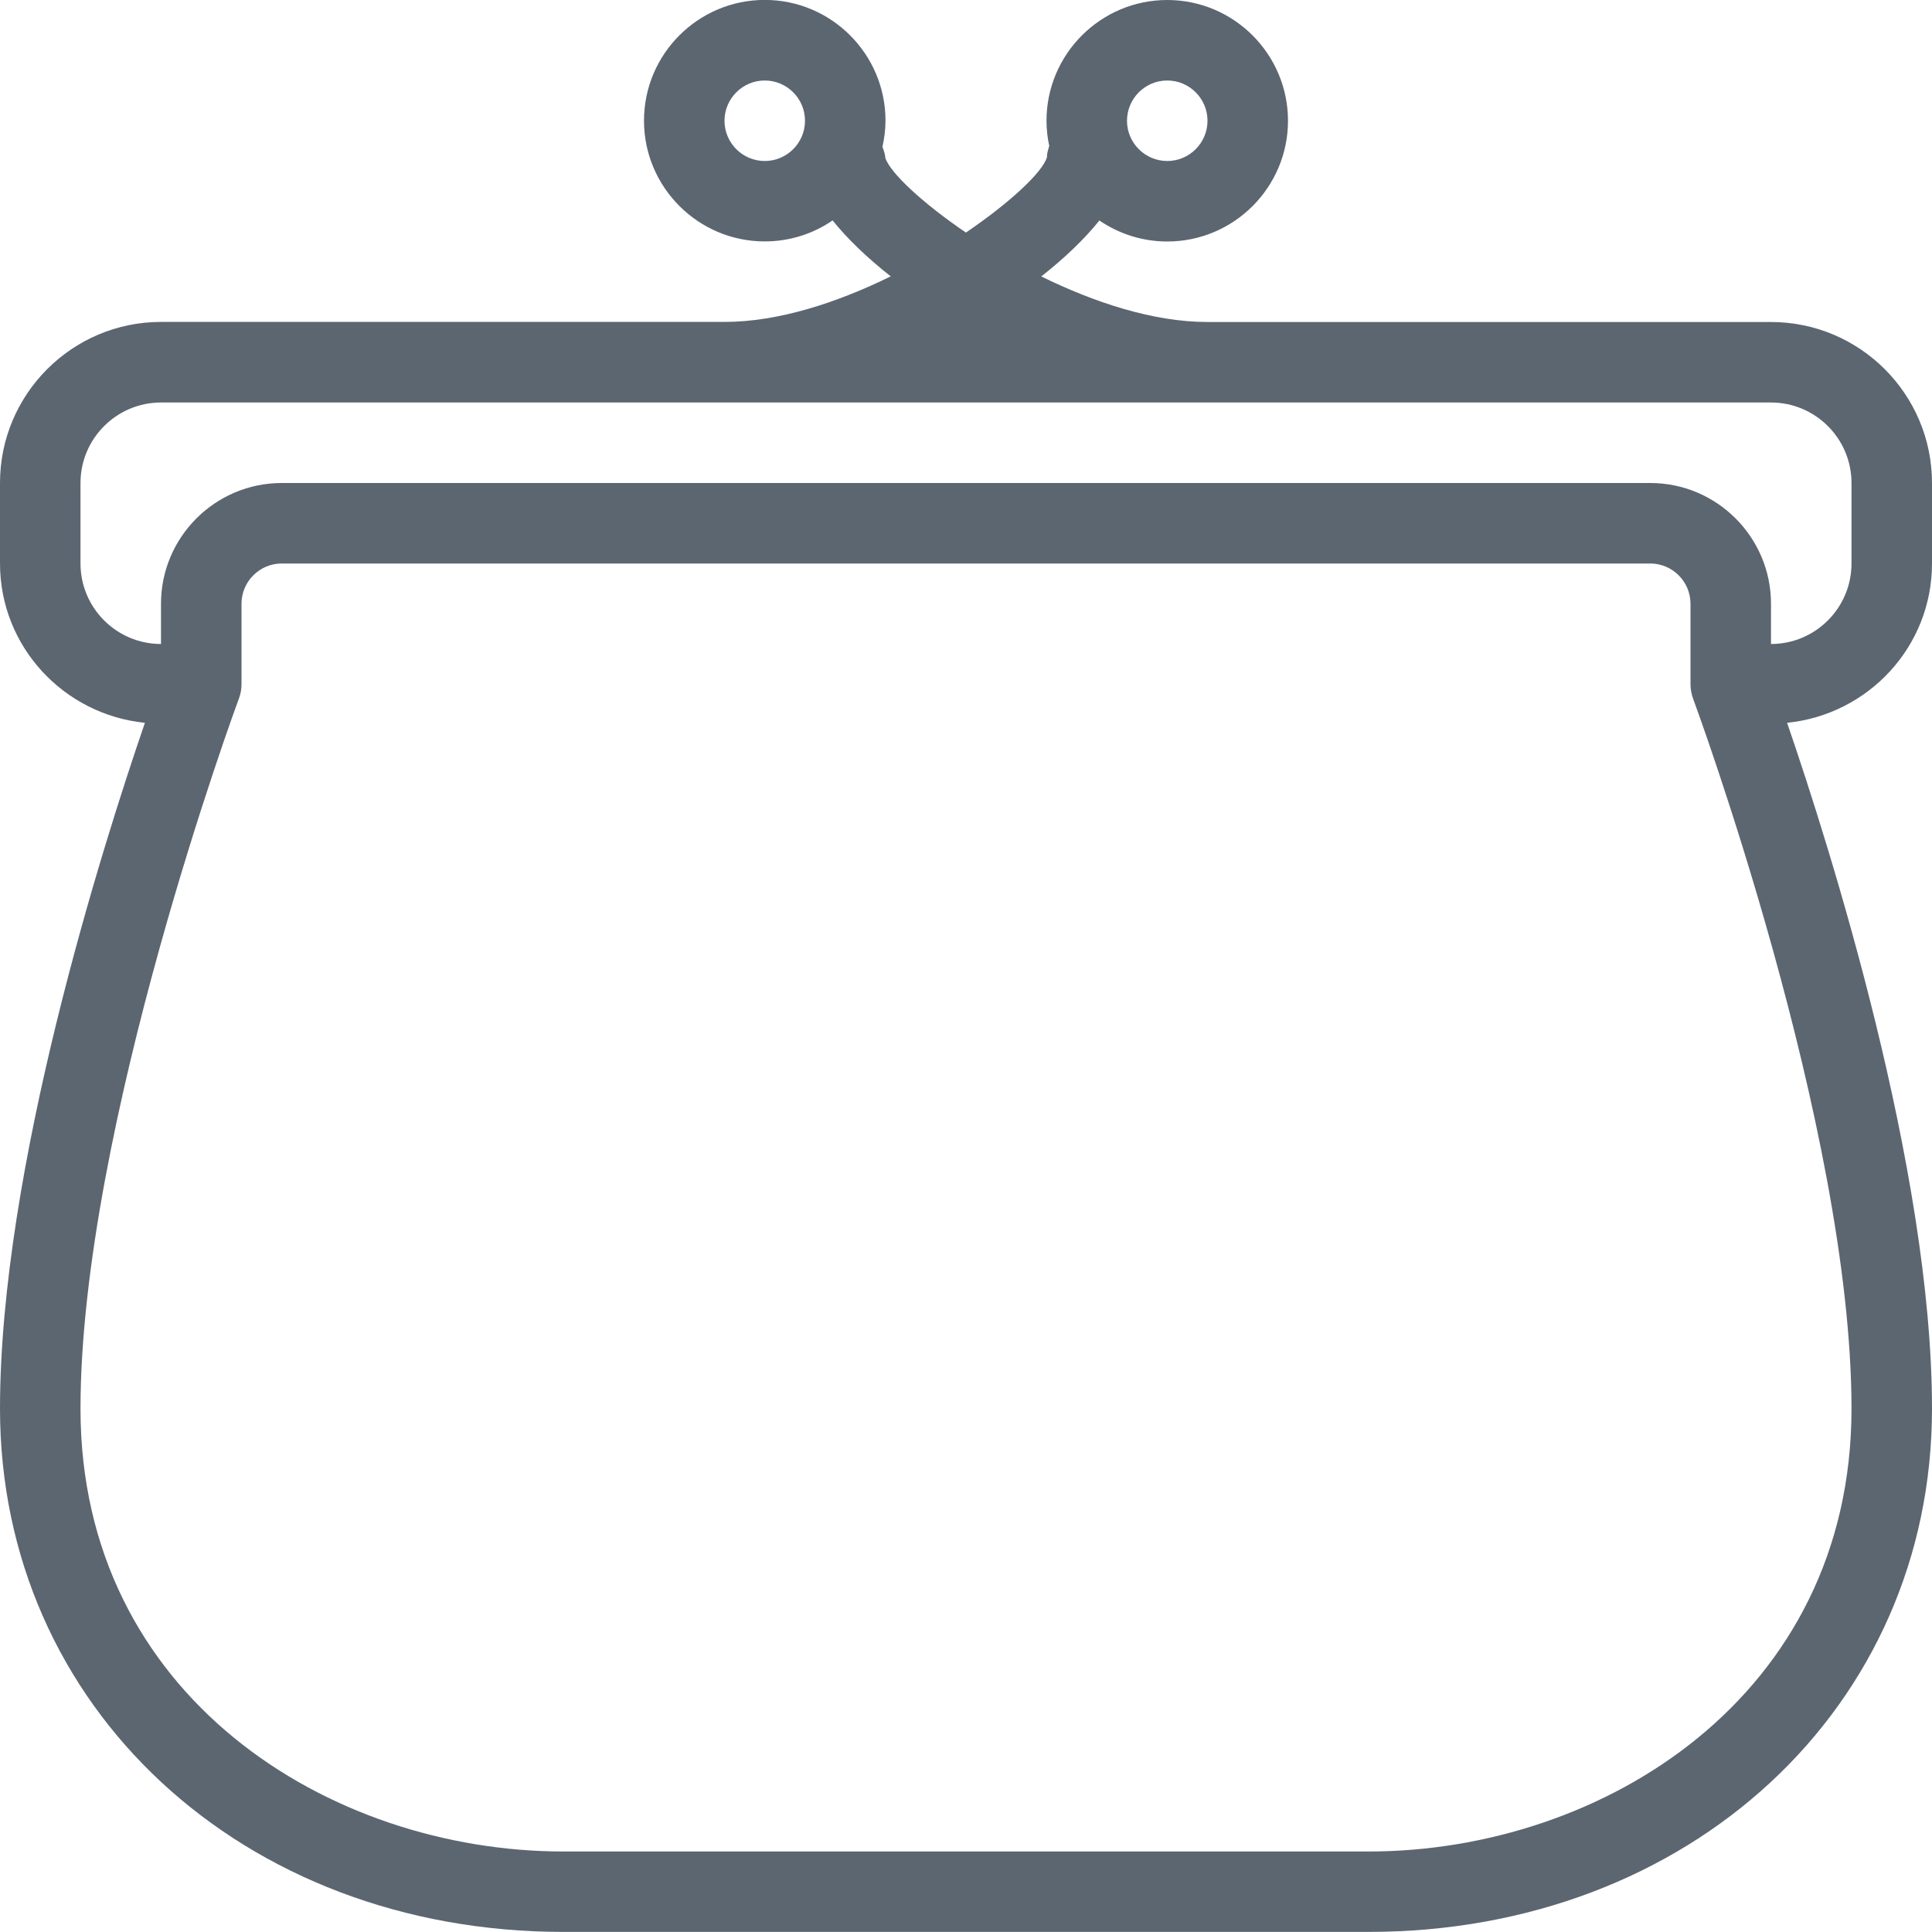 <svg xmlns="http://www.w3.org/2000/svg" viewBox="0 0 24 24"><path fill="#5c6671" d="M24 7V6c0-1.103-.897-2-2-2h-7c-.676 0-1.409-.244-2.065-.566.294-.231.539-.467.722-.695.24.164.531.261.843.261.827 0 1.5-.673 1.5-1.5S15.327 0 14.5 0 13 .673 13 1.5c0 .108.012.212.034.313-.014.046-.029.091-.029.143-.059.186-.453.557-1.006.933-.542-.369-.93-.733-1-.922-.003-.051-.02-.097-.037-.142.023-.105.038-.213.038-.326 0-.827-.673-1.5-1.5-1.5S8 .672 8 1.499s.673 1.5 1.5 1.5c.312 0 .603-.096.843-.261.183.228.428.464.722.695-.655.322-1.389.566-2.065.566H2c-1.103 0-2 .897-2 2v1c0 1.034.792 1.878 1.8 1.98-.534 1.554-1.8 5.556-1.8 8.52 0 3.706 3.01 6.5 7 6.5h10c3.99 0 7-2.794 7-6.5 0-2.964-1.266-6.966-1.8-8.52 1.008-.102 1.8-.945 1.8-1.98zm-9.5-6c.275 0 .5.224.5.5s-.225.5-.5.5-.5-.224-.5-.5.225-.5.5-.5zm-5 1c-.275 0-.5-.224-.5-.5s.225-.5.5-.5.5.224.5.5-.225.5-.5.5zM17 23H7c-2.908 0-6-1.928-6-5.5 0-3.492 1.949-8.773 1.969-8.826S3 8.562 3 8.5v-1c0-.276.225-.5.5-.5h17c.275 0 .5.224.5.5v1c0 .063.012.123.032.178C21.05 8.727 23 14.006 23 17.5c0 3.572-3.092 5.5-6 5.5zm6-16c0 .551-.448 1-1 1v-.5c0-.827-.673-1.5-1.5-1.5h-17C2.673 6 2 6.673 2 7.5V8c-.552 0-1-.449-1-1V6c0-.551.448-1 1-1h20c.552 0 1 .449 1 1v1z"/></svg>